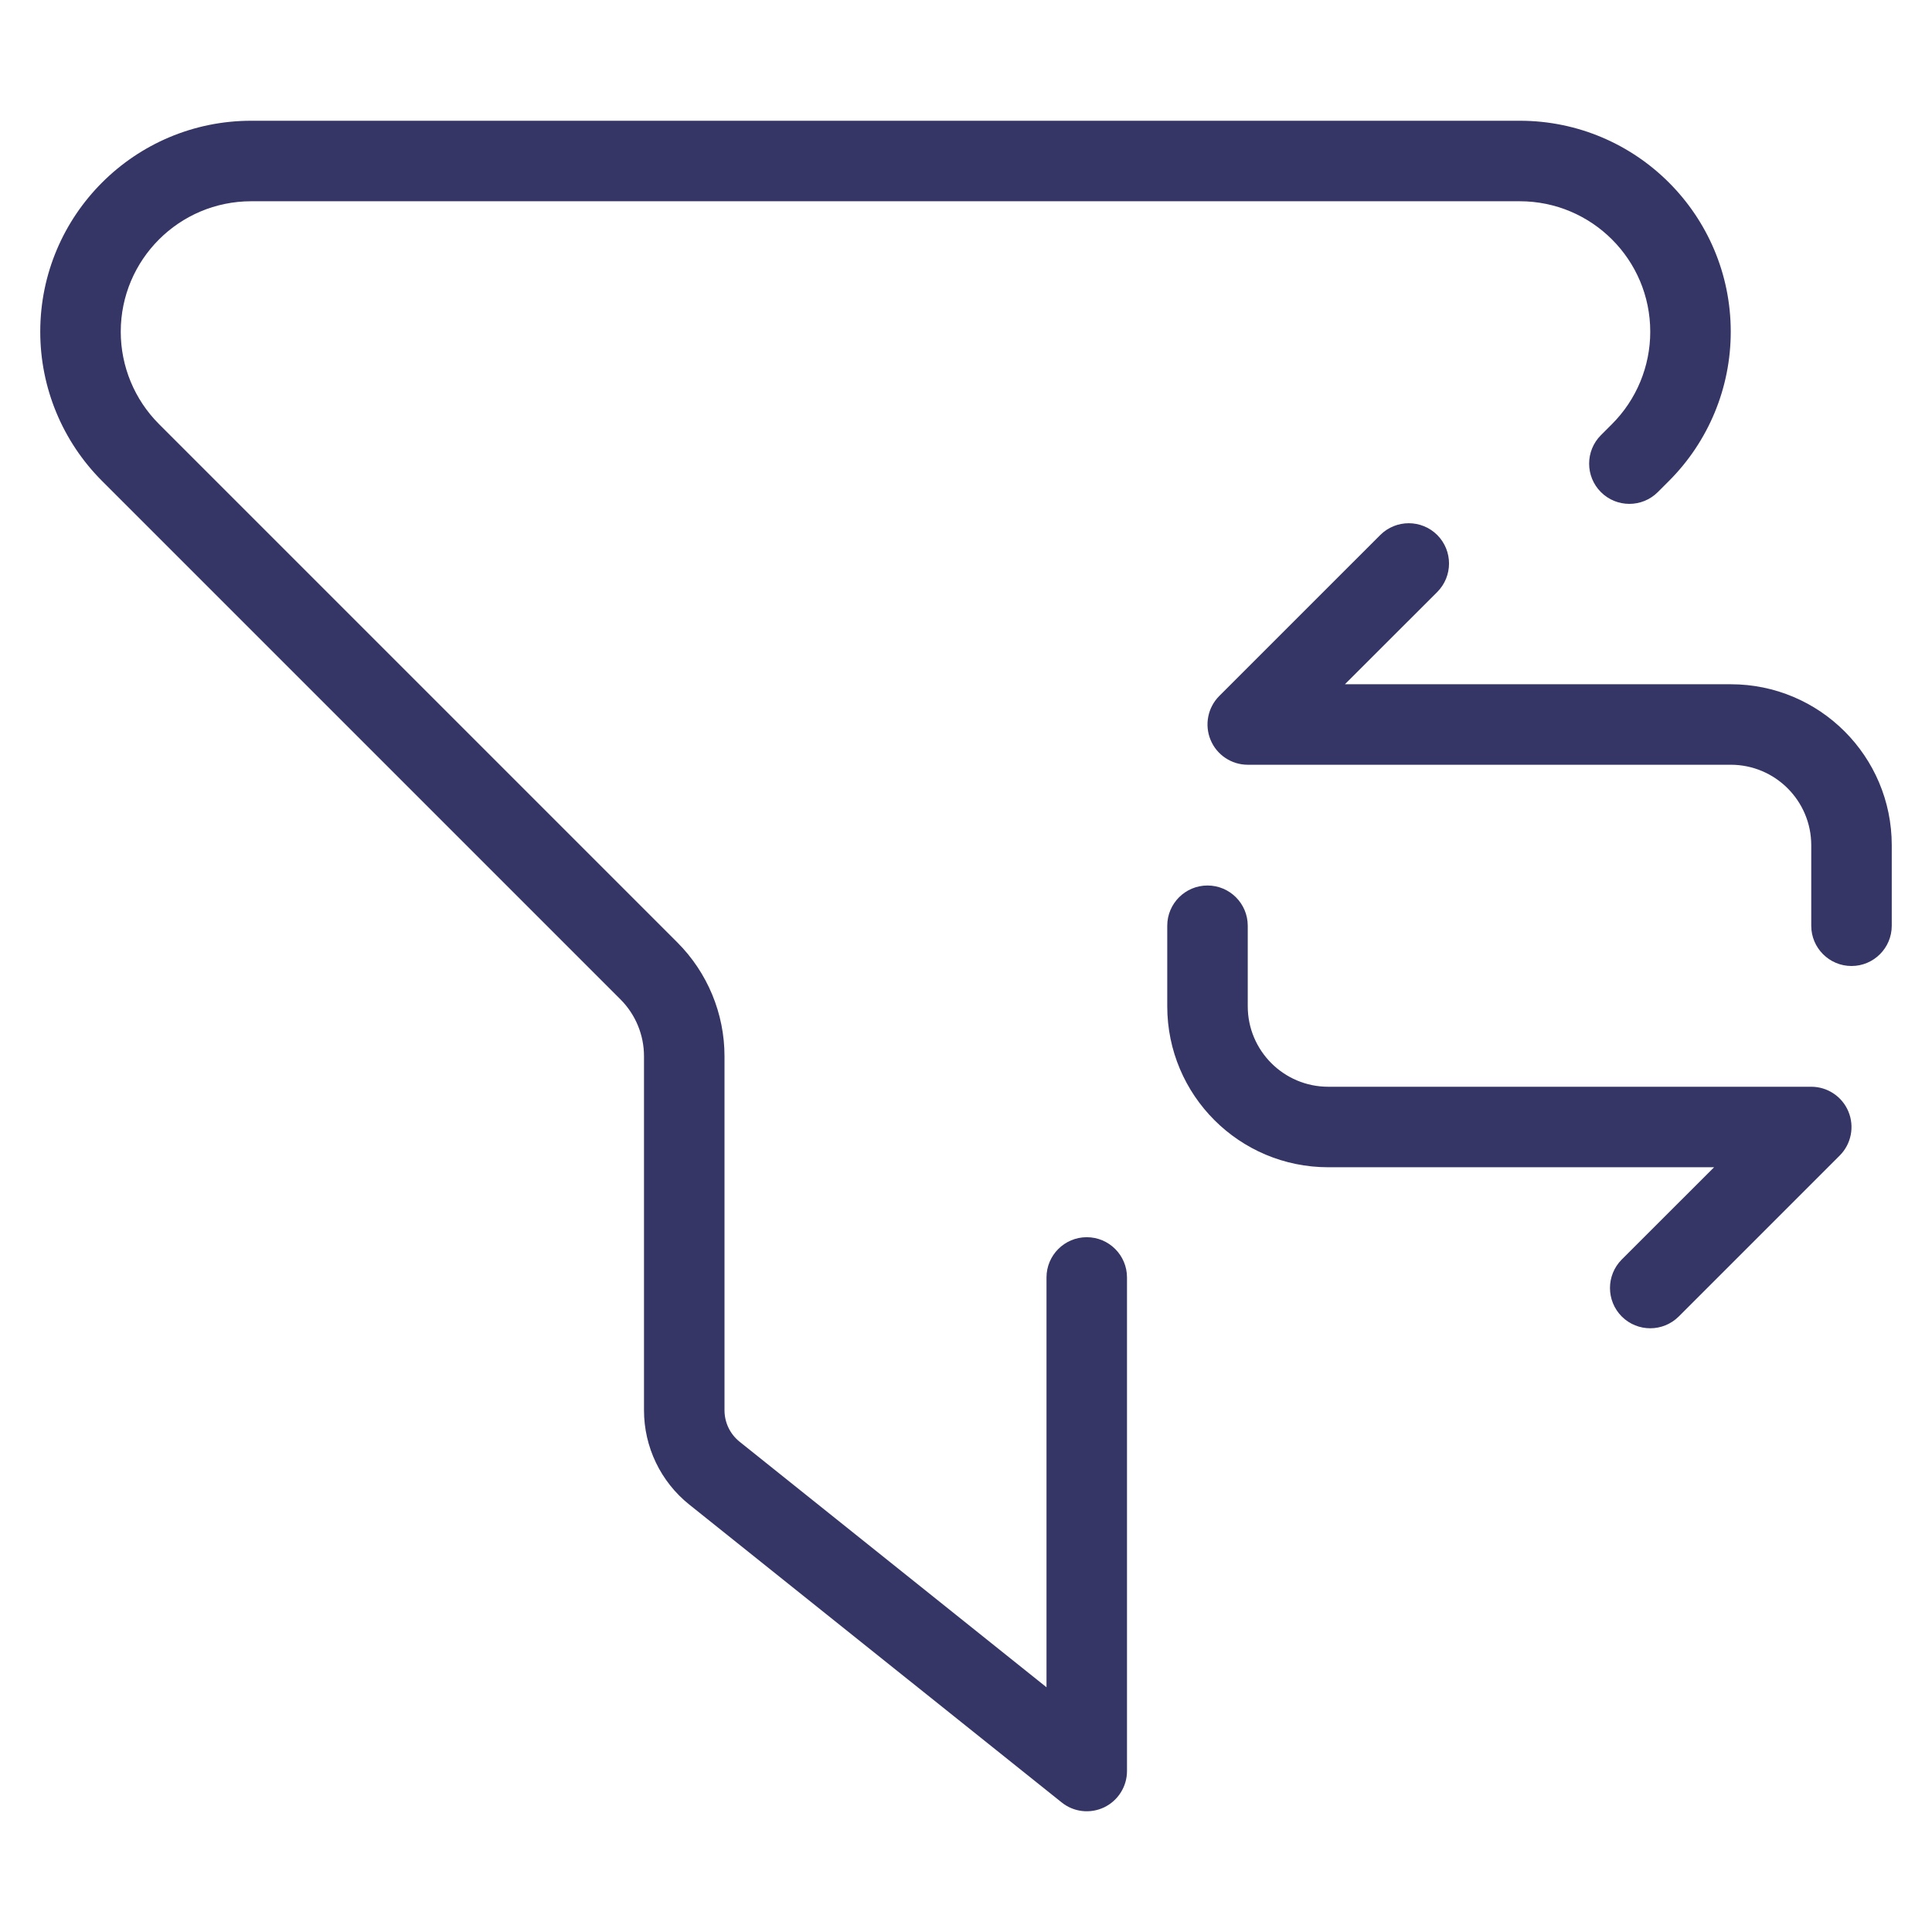 <svg width="24" height="24" viewBox="0 0 24 24" fill="none" xmlns="http://www.w3.org/2000/svg">
<path d="M0.5 4.121C0.5 2.674 1.674 1.5 3.121 1.5H18.879C20.326 1.5 21.5 2.674 21.5 4.121C21.5 4.817 21.224 5.483 20.732 5.975L20.594 6.113C20.399 6.308 20.082 6.308 19.887 6.113C19.692 5.918 19.692 5.601 19.887 5.406L20.025 5.268C20.329 4.964 20.5 4.551 20.5 4.121C20.5 3.226 19.774 2.5 18.879 2.5H3.121C2.226 2.5 1.5 3.226 1.5 4.121C1.5 4.551 1.671 4.964 1.975 5.268L8.414 11.707C8.789 12.082 9 12.591 9 13.121V17.519C9 17.671 9.069 17.815 9.188 17.91L13 20.96V15.869C13 15.593 13.224 15.369 13.5 15.369C13.776 15.369 14 15.593 14 15.869V22C14 22.192 13.89 22.367 13.717 22.451C13.543 22.534 13.338 22.511 13.188 22.39L8.563 18.691C8.207 18.406 8 17.975 8 17.519V13.121C8 12.856 7.895 12.602 7.707 12.414L1.268 5.975C0.776 5.483 0.5 4.817 0.5 4.121Z" fill="#353566"/>
<path d="M23 12C23.276 12 23.5 11.776 23.5 11.5V10.5C23.5 9.395 22.605 8.5 21.5 8.5H16.707L17.854 7.354C18.049 7.158 18.049 6.842 17.854 6.646C17.658 6.451 17.342 6.451 17.146 6.646L15.146 8.646C15.003 8.789 14.961 9.005 15.038 9.191C15.115 9.378 15.298 9.5 15.5 9.5H21.5C22.052 9.5 22.5 9.948 22.5 10.5V11.5C22.5 11.776 22.724 12 23 12Z" fill="#353566"/>
<path d="M14.5 12.5V11.5C14.5 11.224 14.724 11 15 11C15.276 11 15.5 11.224 15.5 11.5V12.5C15.5 13.052 15.948 13.5 16.5 13.5H22.5C22.702 13.5 22.885 13.622 22.962 13.809C23.039 13.995 22.997 14.211 22.854 14.354L20.854 16.354C20.658 16.549 20.342 16.549 20.146 16.354C19.951 16.158 19.951 15.842 20.146 15.646L21.293 14.5H16.5C15.395 14.5 14.5 13.605 14.5 12.5Z" fill="#353566"/>
</svg>
